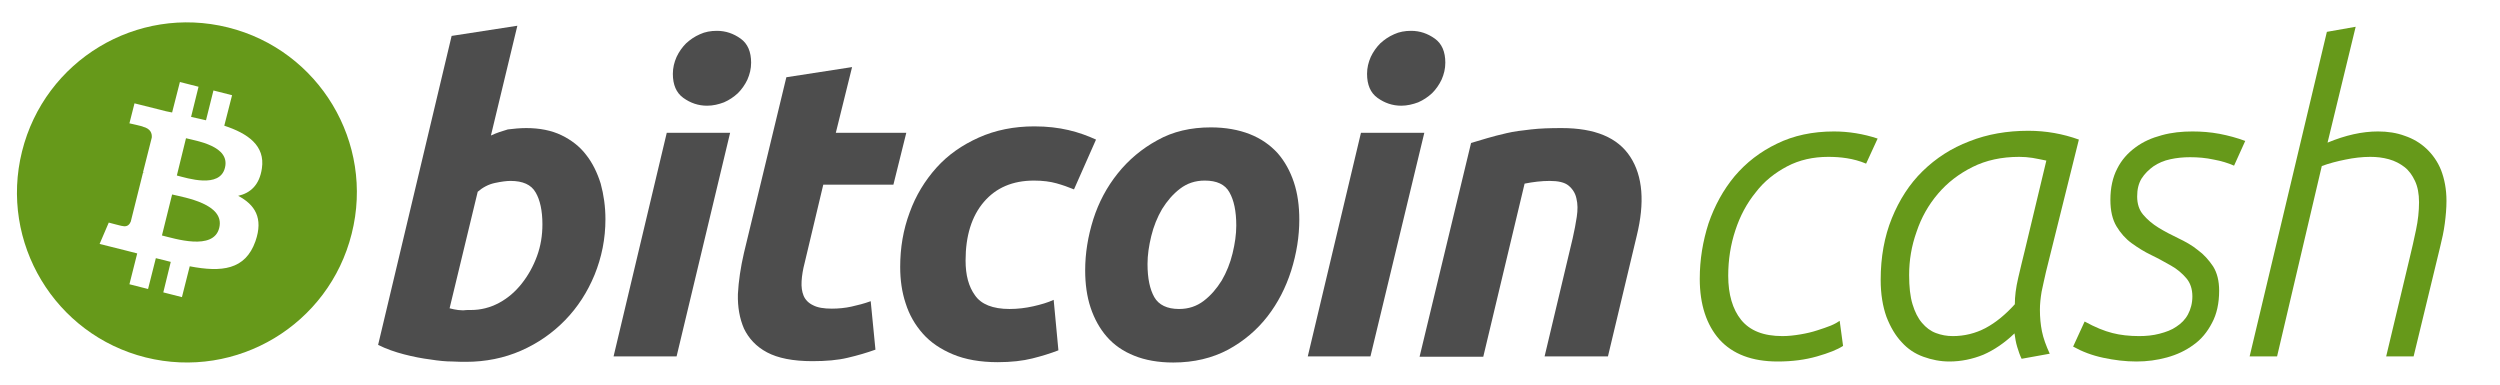 <?xml version="1.0" encoding="utf-8"?>
<!-- Generator: Adobe Illustrator 22.0.0, SVG Export Plug-In . SVG Version: 6.00 Build 0)  -->
<svg version="1.1" id="Layer_1" xmlns="http://www.w3.org/2000/svg" xmlns:xlink="http://www.w3.org/1999/xlink" x="0px" y="0px"
	 viewBox="0 0 737.9 113.7" style="enable-background:new 0 0 737.9 113.7;" xml:space="preserve">
<style type="text/css">
	.st0{fill:#F7931A;}
	.st1{fill:#4D4D4D;}
	.st2{fill:#66991A;}
	.st3{fill:#FCC103;}
	.st4{fill:#FFFFFF;}
	.st5{fill:#00206B;}
	.st6{fill:#FEFEFE;}
	.st7{fill:#7884D1;}
	.st8{fill:#9DA7DF;}
	.st9{fill:#7785D1;}
	.st10{fill:#5C67C6;}
	.st11{fill:#2E302F;}
	.st12{fill:#828486;}
	.st13{fill:#020707;}
	.st14{fill:#343535;}
	.st15{fill:#BEBEBE;}
	.st16{fill:#626264;}
	.st17{fill:#474D55;}
	.st18{clip-path:url(#SVGID_2_);fill:url(#SVGID_3_);}
	.st19{fill:#9C844E;}
	.st20{fill:#808084;}
	.st21{fill:#86868A;}
	.st22{fill:#9D854E;}
	.st23{fill:#7F7F83;}
	.st24{fill:#0D0D0D;}
	.st25{fill:#0C0C0C;}
	.st26{fill:#9D854F;}
	.st27{fill:#91856A;}
	.st28{fill:#828286;}
	.st29{fill:#A89262;}
	.st30{fill:#AB9768;}
	.st31{fill:#CACACC;}
	.st32{fill:#90846A;}
	.st33{fill:#A6946A;}
	.st34{fill:#818185;}
	.st35{fill:#EDE9E0;}
	.st36{fill:#F1EEE6;}
	.st37{fill:#EFEBE3;}
	.st38{fill:#F2F0E9;}
	.st39{fill:#F0EDE5;}
	.st40{fill:#F4F2EC;}
	.st41{fill:#F2EFE8;}
	.st42{fill:#F3F0EA;}
	.st43{fill:#F1EEE7;}
	.st44{fill:#F5F3EE;}
	.st45{fill:#F6F4EF;}
	.st46{fill:#F6F4F0;}
	.st47{fill:#F7F6F2;}
	.st48{fill:#F7F5F2;}
	.st49{fill:#F1F1F1;}
	.st50{fill:#F6F6F6;}
	.st51{fill:#EEEEEE;}
	.st52{fill:#141414;}
	.st53{fill:#E0E0E0;}
	.st54{fill:#838383;}
	.st55{fill:#101010;}
	.st56{fill:#FBFBFB;}
	.st57{fill:#B8B8B8;}
	.st58{fill:#494949;}
	.st59{fill:#E3E3E3;}
	.st60{fill:#D8D8D8;}
	.st61{fill:#777777;}
	.st62{fill:#F0F0F0;}
	.st63{fill:#858585;}
	.st64{fill:#EBEBEB;}
	.st65{fill:#565656;}
	.st66{fill:#353535;}
	.st67{fill:#EAEAEA;}
	.st68{fill:#878787;}
	.st69{fill:#C3C3C3;}
	.st70{fill:#888888;}
	.st71{fill:#848484;}
	.st72{fill:#F2F2F2;}
	.st73{fill:#EFEFEF;}
	.st74{fill:#F8F8F8;}
	.st75{fill:#111111;}
	.st76{fill:#2E2E2E;}
	.st77{fill:#DCDCDC;}
	.st78{fill:#C0C0C0;}
	.st79{fill:#DEDEDE;}
	.st80{fill:#202020;}
	.st81{fill:#E5E5E5;}
	.st82{fill:#E1E1E1;}
	.st83{fill:#404040;}
	.st84{fill:#3B3B3B;}
	.st85{fill:#6C6C6C;}
	.st86{fill:#CCCCCC;}
	.st87{fill:#B9B9B9;}
	.st88{fill:#C7C7C7;}
	.st89{fill:#FAFAFA;}
	.st90{fill:#868686;}
	.st91{fill:#C1C1C1;}
	.st92{fill:#484848;}
	.st93{fill:#393939;}
	.st94{fill:#B7B7B7;}
	.st95{fill:#1A1A1A;}
	.st96{fill:#AEAEAE;}
	.st97{fill:#1B1B1B;}
	.st98{fill:#0E0E0E;}
	.st99{fill:#C2C2C2;}
	.st100{fill:#C5C5C5;}
	.st101{fill:#919191;}
	.st102{fill:#E4E4E4;}
	.st103{fill:#E7E7E7;}
	.st104{fill:#EDEDED;}
	.st105{fill:#1F1F1F;}
	.st106{fill:#ECECEC;}
	.st107{fill:#4C4C4C;}
	.st108{fill:#D0D0D0;}
	.st109{fill:#7B7B7B;}
	.st110{fill:#C9C9C9;}
</style>
<g>
	<g>
		<path class="st1" d="M155.3,37.8c4,0,7.5,0.7,10.4,2.1c2.9,1.4,5.4,3.3,7.3,5.8c1.9,2.4,3.3,5.3,4.3,8.5c0.9,3.3,1.4,6.8,1.4,10.5
			c0,5.8-1.1,11.2-3.2,16.4c-2.1,5.1-5,9.6-8.7,13.4c-3.7,3.8-8,6.8-13,9s-10.5,3.3-16.3,3.3c-0.8,0-2.1,0-4-0.1
			c-1.9,0-4-0.2-6.5-0.6c-2.4-0.3-5-0.8-7.7-1.5c-2.7-0.7-5.3-1.6-7.7-2.8l21.7-91.2l19.4-3l-7.8,32.4c1.7-0.8,3.3-1.3,5-1.8
			C151.6,38,153.4,37.8,155.3,37.8z M139,91.5c2.9,0,5.7-0.7,8.3-2.1c2.6-1.4,4.8-3.3,6.7-5.7c1.9-2.4,3.4-5.1,4.5-8.1
			c1.1-3,1.6-6.1,1.6-9.4c0-4-0.7-7.2-2-9.4c-1.3-2.3-3.8-3.4-7.4-3.4c-1.2,0-2.7,0.2-4.6,0.6c-1.9,0.4-3.6,1.3-5.1,2.6L132.7,91
			c0.5,0.1,0.9,0.2,1.3,0.3c0.4,0.1,0.8,0.1,1.2,0.2c0.4,0,0.9,0.1,1.5,0.1C137.3,91.5,138,91.5,139,91.5z"/>
		<path class="st1" d="M199.7,105.2h-18.6l15.7-66h18.7L199.7,105.2z M208.7,31.2c-2.6,0-4.9-0.8-7-2.3c-2.1-1.5-3.1-3.9-3.1-7.1
			c0-1.8,0.4-3.4,1.1-5c0.7-1.5,1.7-2.9,2.8-4c1.2-1.1,2.5-2,4.1-2.7c1.5-0.7,3.2-1,5-1c2.6,0,4.9,0.8,7,2.3
			c2.1,1.5,3.1,3.9,3.1,7.1c0,1.8-0.4,3.4-1.1,5c-0.7,1.5-1.7,2.9-2.8,4c-1.2,1.1-2.5,2-4.1,2.7C212.1,30.8,210.5,31.2,208.7,31.2z"
			/>
		<path class="st1" d="M232.1,22.8l19.4-3l-4.8,19.4h20.8l-3.8,15.3h-20.7l-5.5,23.1c-0.5,1.9-0.8,3.7-0.9,5.4
			c-0.1,1.7,0.1,3.1,0.6,4.3c0.5,1.2,1.5,2.2,2.8,2.8c1.3,0.7,3.2,1,5.5,1c2,0,4-0.2,5.8-0.6s3.8-0.9,5.7-1.6l1.4,14.3
			c-2.5,0.9-5.2,1.7-8.2,2.4c-2.9,0.7-6.4,1-10.4,1c-5.8,0-10.2-0.9-13.4-2.6c-3.2-1.7-5.4-4.1-6.8-7c-1.3-3-1.9-6.4-1.8-10.2
			c0.2-3.8,0.8-7.9,1.8-12.2L232.1,22.8z"/>
		<path class="st1" d="M265.7,78.8c0-5.7,0.9-11,2.8-16.1c1.8-5,4.5-9.4,7.9-13.2c3.4-3.8,7.6-6.7,12.5-8.9
			c4.9-2.2,10.4-3.3,16.4-3.3c3.8,0,7.1,0.4,10.1,1.1c3,0.7,5.7,1.7,8.1,2.8L317,55.9c-1.7-0.7-3.4-1.3-5.2-1.8
			c-1.8-0.5-4-0.8-6.6-0.8c-6.3,0-11.2,2.1-14.8,6.3c-3.6,4.2-5.4,10-5.4,17.3c0,4.3,0.9,7.7,2.8,10.3c1.8,2.6,5.2,4,10.2,4
			c2.4,0,4.8-0.3,7-0.8s4.3-1.1,6-1.9l1.4,14.9c-2.3,0.9-4.9,1.7-7.7,2.4c-2.8,0.7-6.2,1.1-10.2,1.1c-5.2,0-9.6-0.8-13.2-2.3
			c-3.6-1.5-6.6-3.5-8.9-6.1c-2.3-2.6-4-5.5-5.1-9C266.2,86.2,265.7,82.6,265.7,78.8z"/>
		<path class="st1" d="M346.3,107c-4.4,0-8.3-0.7-11.5-2c-3.3-1.3-6-3.2-8.1-5.6c-2.1-2.4-3.7-5.3-4.8-8.6c-1.1-3.3-1.6-7-1.6-11
			c0-5,0.8-10,2.4-15.1c1.6-5,4-9.5,7.2-13.5c3.2-4,7.1-7.3,11.7-9.8c4.6-2.6,9.9-3.8,15.8-3.8c4.3,0,8.2,0.7,11.5,2
			c3.3,1.3,6,3.2,8.2,5.6c2.1,2.4,3.7,5.3,4.8,8.6c1.1,3.3,1.6,7,1.6,11c0,5-0.8,10-2.4,15.1c-1.6,5-3.9,9.5-7,13.5
			c-3.1,4-7,7.3-11.6,9.8C357.8,105.7,352.4,107,346.3,107z M355.6,53.3c-2.8,0-5.2,0.8-7.3,2.4c-2.1,1.6-3.8,3.6-5.3,6
			c-1.4,2.4-2.5,5.1-3.2,8c-0.7,2.9-1.1,5.6-1.1,8.2c0,4.3,0.7,7.5,2,9.8c1.3,2.3,3.8,3.5,7.3,3.5c2.8,0,5.2-0.8,7.3-2.4
			c2.1-1.6,3.8-3.6,5.3-6c1.4-2.4,2.5-5.1,3.2-8c0.7-2.9,1.1-5.6,1.1-8.2c0-4.3-0.7-7.5-2-9.8C361.6,54.4,359.1,53.3,355.6,53.3z"/>
		<path class="st1" d="M404.5,105.2H386l15.7-66h18.7L404.5,105.2z M413.6,31.2c-2.6,0-4.9-0.8-7-2.3c-2.1-1.5-3.1-3.9-3.1-7.1
			c0-1.8,0.4-3.4,1.1-5c0.7-1.5,1.7-2.9,2.8-4c1.2-1.1,2.5-2,4.1-2.7c1.5-0.7,3.2-1,5-1c2.6,0,4.9,0.8,7,2.3
			c2.1,1.5,3.1,3.9,3.1,7.1c0,1.8-0.4,3.4-1.1,5c-0.7,1.5-1.7,2.9-2.8,4c-1.2,1.1-2.5,2-4.1,2.7C417,30.8,415.3,31.2,413.6,31.2z"/>
		<path class="st1" d="M434.2,42.2c1.4-0.4,3-0.9,4.7-1.4c1.7-0.5,3.6-1,5.8-1.5c2.1-0.5,4.5-0.8,7.2-1.1c2.6-0.3,5.6-0.4,9-0.4
			c9.9,0,16.6,2.8,20.3,8.5c3.7,5.7,4.3,13.5,1.9,23.3l-8.5,35.6h-18.7l8.3-34.9c0.5-2.2,0.9-4.3,1.2-6.3c0.3-2,0.3-3.8-0.1-5.4
			c-0.3-1.5-1.1-2.8-2.3-3.8c-1.2-1-3.1-1.4-5.6-1.4c-2.4,0-4.9,0.3-7.4,0.8l-12.2,51.1H419L434.2,42.2z"/>
	</g>
	<g>
		<path class="st2" d="M544,102.1c-1.7,1.1-4.2,2.1-7.7,3.1c-3.5,1-7.3,1.5-11.6,1.5c-7.6,0-13.3-2.2-17.2-6.5
			c-3.8-4.3-5.8-10.3-5.8-17.9c0-5.7,0.9-11.1,2.6-16.4c1.8-5.2,4.3-9.8,7.7-13.9c3.4-4,7.5-7.2,12.5-9.6c4.9-2.4,10.5-3.6,16.8-3.6
			c4.3,0,8.7,0.7,12.9,2.1l-3.4,7.4c-1.9-0.8-3.8-1.3-5.7-1.6c-1.9-0.3-3.7-0.4-5.5-0.4c-4.4,0-8.5,0.9-12.1,2.8
			c-3.6,1.9-6.8,4.4-9.3,7.7c-2.6,3.2-4.6,6.9-6,11.2c-1.4,4.2-2.1,8.7-2.1,13.4c0,5.5,1.3,9.9,3.8,13c2.6,3.2,6.6,4.8,12.2,4.8
			c1.8,0,3.5-0.2,5.3-0.5c1.8-0.3,3.5-0.7,5-1.2c1.5-0.5,2.8-0.9,4-1.4c1.2-0.5,2-1,2.6-1.4L544,102.1z"/>
		<path class="st2" d="M596.7,105.9c-0.5-1-0.9-2.2-1.3-3.5c-0.4-1.3-0.6-2.6-0.8-4c-2.9,2.8-6,4.9-9.2,6.3c-3.2,1.3-6.6,2-10,2
			c-2.7,0-5.2-0.5-7.7-1.4s-4.6-2.3-6.4-4.3c-1.8-1.9-3.3-4.4-4.5-7.5c-1.1-3.1-1.7-6.7-1.7-10.9c0-6.7,1.1-12.8,3.3-18.2
			c2.2-5.4,5.2-10.1,9.1-13.9c3.9-3.8,8.5-6.8,13.8-8.8c5.3-2.1,11.1-3.1,17.4-3.1c5.2,0,10.2,0.9,14.9,2.6l-9.7,39
			c-0.5,2.1-0.9,4.1-1.3,5.9c-0.3,1.8-0.5,3.6-0.5,5.3c0,2.3,0.2,4.4,0.6,6.4c0.4,2,1.2,4.2,2.3,6.6L596.7,105.9z M604,47.4
			c-1.5-0.3-2.9-0.6-4.1-0.8c-1.3-0.2-2.6-0.3-3.9-0.3c-5.2,0-9.8,1-13.8,3c-4,2-7.4,4.6-10.2,7.9c-2.8,3.3-4.9,7-6.3,11.2
			c-1.5,4.2-2.2,8.4-2.2,12.8c0,3.4,0.3,6.3,1,8.6c0.7,2.3,1.6,4.1,2.8,5.5c1.2,1.4,2.5,2.4,4.1,3c1.6,0.6,3.2,0.9,5,0.9
			c3.4,0,6.7-0.8,9.7-2.4c3-1.6,5.9-4,8.6-7c0-2.3,0.3-4.8,1-7.8c0.7-2.9,1.3-5.6,1.9-7.9L604,47.4z"/>
		<path class="st2" d="M615.3,94.9c3.1,1.7,5.8,2.8,8.2,3.4c2.3,0.6,5,0.9,7.9,0.9c2.1,0,4.1-0.2,6-0.7c1.9-0.5,3.6-1.1,5-2.1
			c1.4-0.9,2.6-2.1,3.4-3.6c0.8-1.5,1.3-3.3,1.3-5.3c0-2.2-0.6-4-1.8-5.4c-1.2-1.4-2.7-2.7-4.5-3.7c-1.8-1-3.7-2.1-5.8-3.1
			c-2.1-1-4-2.2-5.8-3.5c-1.8-1.3-3.3-3-4.5-5c-1.2-2-1.8-4.6-1.8-7.8c0-3.6,0.7-6.7,2-9.2c1.3-2.6,3.1-4.6,5.4-6.3s4.8-2.8,7.8-3.6
			c2.9-0.8,5.9-1.1,9-1.1c2.7,0,5.3,0.2,8,0.7c2.6,0.5,5.2,1.2,7.6,2.1l-3.3,7.3c-1.8-0.8-3.8-1.4-6-1.8c-2.3-0.5-4.6-0.7-7-0.7
			c-2,0-4,0.2-5.8,0.6c-1.9,0.4-3.5,1.1-5,2.1c-1.4,1-2.6,2.2-3.5,3.6c-0.9,1.5-1.3,3.2-1.3,5.3c0,2.2,0.6,4,1.8,5.4
			c1.2,1.4,2.7,2.7,4.5,3.8c1.8,1.1,3.7,2.1,5.8,3.1c2.1,1,4.1,2.1,5.8,3.5c1.8,1.3,3.2,2.9,4.5,4.8c1.2,1.9,1.8,4.3,1.8,7.2
			c0,3.7-0.7,6.9-2.1,9.5c-1.4,2.7-3.2,4.9-5.5,6.5c-2.3,1.7-4.9,2.9-7.8,3.7c-2.9,0.8-5.9,1.2-9,1.2c-3.3,0-6.5-0.4-9.8-1.1
			c-3.3-0.7-6.2-1.8-8.9-3.3L615.3,94.9z"/>
		<path class="st2" d="M672.1,105.2h-8.1l22.8-95.8l8.5-1.5L687,42.1c5.3-2.2,10.2-3.3,14.9-3.3c2.8,0,5.5,0.4,7.9,1.3
			c2.4,0.8,4.6,2.1,6.4,3.8c1.8,1.7,3.3,3.8,4.3,6.3c1,2.6,1.6,5.6,1.6,9.1c0,2.2-0.2,4.4-0.5,6.7c-0.3,2.3-0.8,4.6-1.4,7l-7.8,32.2
			h-8.1l6.9-28.9c0.7-2.8,1.3-5.6,1.9-8.4c0.6-2.8,0.9-5.6,0.9-8.2c0-2.5-0.4-4.6-1.2-6.3c-0.8-1.7-1.8-3.1-3.1-4.1
			c-1.3-1-2.8-1.8-4.6-2.3c-1.8-0.5-3.6-0.7-5.5-0.7c-2.4,0-4.9,0.3-7.3,0.8c-2.5,0.5-4.8,1.1-7,1.9L672.1,105.2z"/>
	</g>
	<g>
		<path class="st2" d="M54.9,40.8l-2.7,11c3.1,0.8,12.7,3.9,14.2-2.3C68,43.1,58,41.6,54.9,40.8z"/>
		<path class="st2" d="M50.8,57.4l-3,12.1c3.7,0.9,15.2,4.6,16.9-2.2C66.5,60.2,54.5,58.3,50.8,57.4z"/>
		<path class="st2" d="M67.3,8.1C40.4,1.4,13.2,17.8,6.5,44.7c-6.7,26.9,9.7,54.1,36.5,60.8c26.9,6.7,54.1-9.7,60.8-36.5
			C110.6,42.1,94.2,14.8,67.3,8.1z M77.3,49.7c-0.7,4.9-3.4,7.3-7,8.1c4.9,2.6,7.5,6.5,5.1,13.4c-3,8.5-10,9.2-19.4,7.4l-2.3,9.1
			l-5.5-1.4l2.2-9c-1.4-0.4-2.9-0.7-4.4-1.1l-2.3,9.1l-5.5-1.4l2.3-9.1c-1.3-0.3-2.6-0.7-3.9-1l-7.2-1.8l2.7-6.3c0,0,4.1,1.1,4,1
			c1.6,0.4,2.2-0.6,2.5-1.3l3.6-14.4c0.2,0,0.4,0.1,0.6,0.1c-0.2-0.1-0.4-0.1-0.6-0.2l2.6-10.3c0.1-1.2-0.3-2.6-2.6-3.2
			c0.1-0.1-4-1-4-1l1.5-5.9l7.6,1.9l0,0c1.1,0.3,2.3,0.6,3.5,0.8l2.3-9l5.5,1.4l-2.2,8.9c1.5,0.3,3,0.7,4.4,1l2.2-8.8l5.5,1.4
			l-2.3,9C73.2,39.4,78.3,43,77.3,49.7z"/>
	</g>
</g>
</svg>
